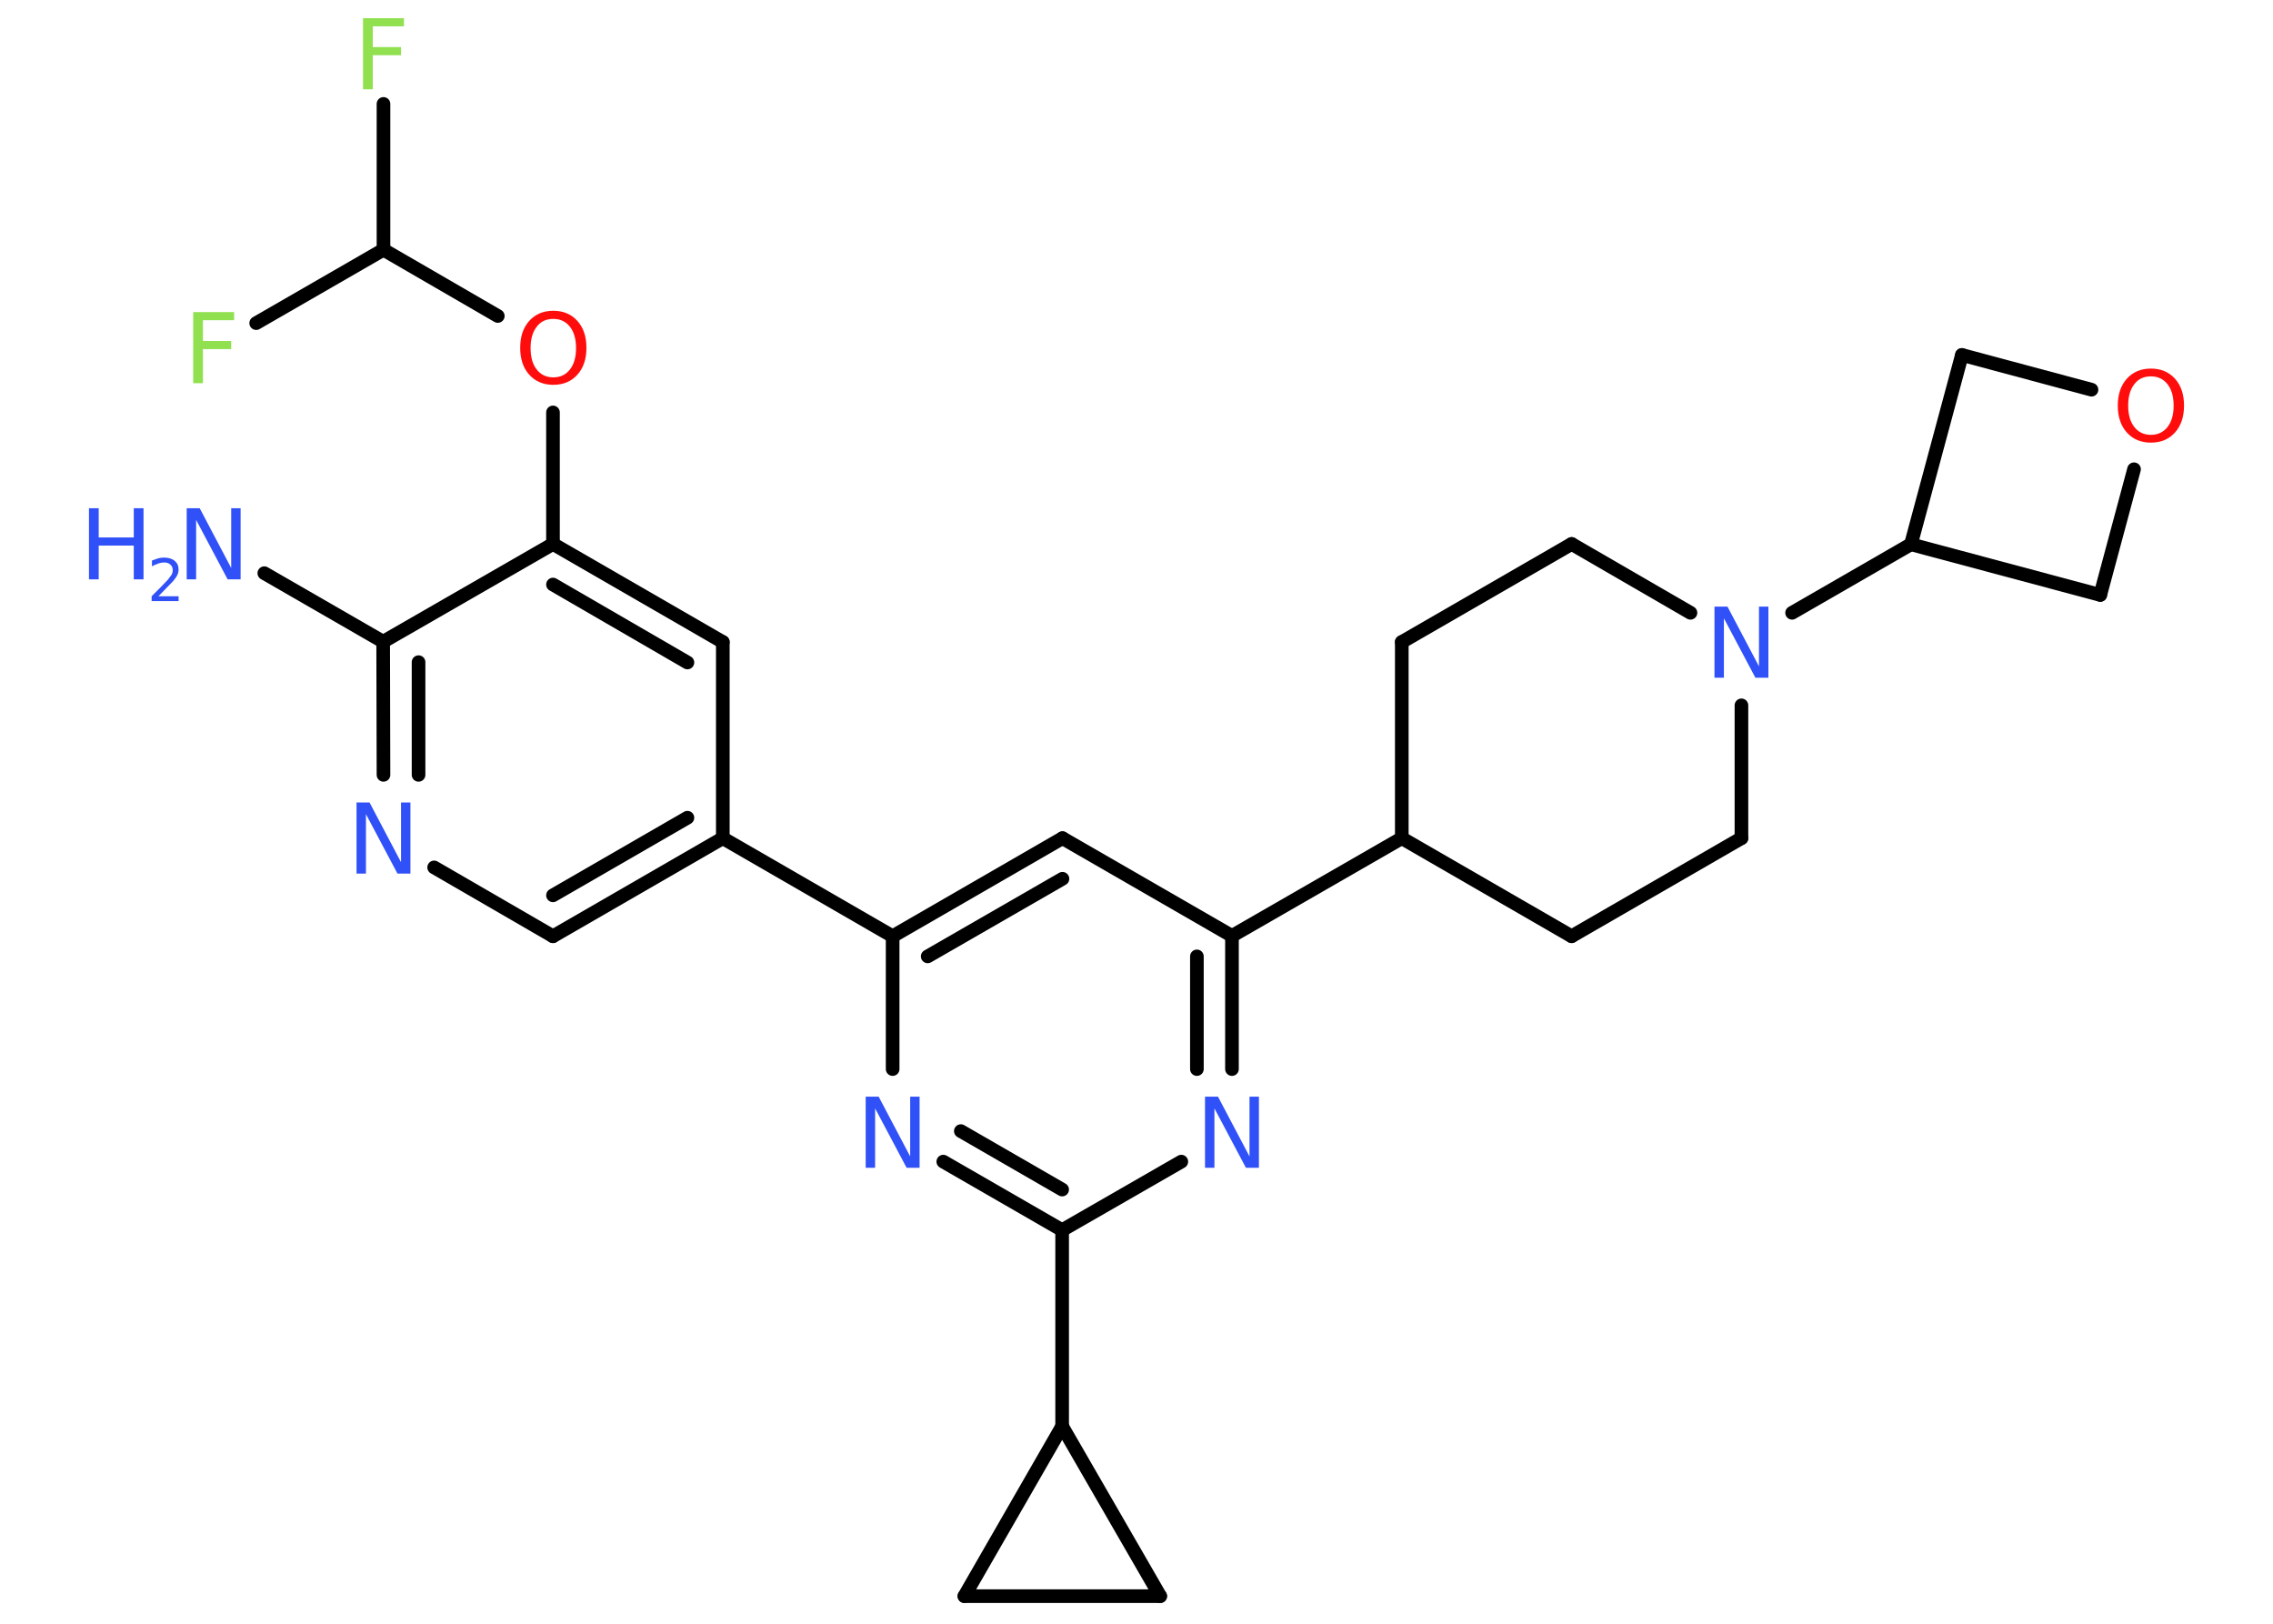 <?xml version='1.0' encoding='UTF-8'?>
<!DOCTYPE svg PUBLIC "-//W3C//DTD SVG 1.1//EN" "http://www.w3.org/Graphics/SVG/1.1/DTD/svg11.dtd">
<svg version='1.2' xmlns='http://www.w3.org/2000/svg' xmlns:xlink='http://www.w3.org/1999/xlink' width='70.0mm' height='50.0mm' viewBox='0 0 70.0 50.0'>
  <desc>Generated by the Chemistry Development Kit (http://github.com/cdk)</desc>
  <g stroke-linecap='round' stroke-linejoin='round' stroke='#000000' stroke-width='.42' fill='#3050F8'>
    <rect x='.0' y='.0' width='70.0' height='50.0' fill='#FFFFFF' stroke='none'/>
    <g id='mol1' class='mol'>
      <line id='mol1bnd1' class='bond' x1='8.14' y1='17.65' x2='11.8' y2='19.76'/>
      <g id='mol1bnd2' class='bond'>
        <line x1='11.8' y1='19.76' x2='11.81' y2='23.86'/>
        <line x1='12.89' y1='20.39' x2='12.89' y2='23.86'/>
      </g>
      <line id='mol1bnd3' class='bond' x1='13.37' y1='26.71' x2='17.03' y2='28.83'/>
      <g id='mol1bnd4' class='bond'>
        <line x1='17.03' y1='28.83' x2='22.26' y2='25.81'/>
        <line x1='17.03' y1='27.57' x2='21.17' y2='25.18'/>
      </g>
      <line id='mol1bnd5' class='bond' x1='22.26' y1='25.81' x2='27.49' y2='28.83'/>
      <g id='mol1bnd6' class='bond'>
        <line x1='32.72' y1='25.81' x2='27.49' y2='28.83'/>
        <line x1='32.72' y1='27.06' x2='28.57' y2='29.45'/>
      </g>
      <line id='mol1bnd7' class='bond' x1='32.72' y1='25.81' x2='37.94' y2='28.82'/>
      <line id='mol1bnd8' class='bond' x1='37.94' y1='28.82' x2='43.17' y2='25.81'/>
      <line id='mol1bnd9' class='bond' x1='43.17' y1='25.81' x2='48.4' y2='28.83'/>
      <line id='mol1bnd10' class='bond' x1='48.4' y1='28.83' x2='53.63' y2='25.81'/>
      <line id='mol1bnd11' class='bond' x1='53.63' y1='25.81' x2='53.63' y2='21.72'/>
      <line id='mol1bnd12' class='bond' x1='55.19' y1='18.87' x2='58.85' y2='16.76'/>
      <line id='mol1bnd13' class='bond' x1='58.85' y1='16.76' x2='60.42' y2='10.93'/>
      <line id='mol1bnd14' class='bond' x1='60.42' y1='10.93' x2='64.41' y2='12.0'/>
      <line id='mol1bnd15' class='bond' x1='65.72' y1='14.45' x2='64.68' y2='18.32'/>
      <line id='mol1bnd16' class='bond' x1='58.85' y1='16.76' x2='64.68' y2='18.32'/>
      <line id='mol1bnd17' class='bond' x1='52.06' y1='18.87' x2='48.4' y2='16.75'/>
      <line id='mol1bnd18' class='bond' x1='48.4' y1='16.75' x2='43.17' y2='19.77'/>
      <line id='mol1bnd19' class='bond' x1='43.17' y1='25.81' x2='43.17' y2='19.77'/>
      <g id='mol1bnd20' class='bond'>
        <line x1='37.94' y1='32.92' x2='37.94' y2='28.82'/>
        <line x1='36.86' y1='32.92' x2='36.86' y2='29.45'/>
      </g>
      <line id='mol1bnd21' class='bond' x1='36.38' y1='35.77' x2='32.71' y2='37.88'/>
      <line id='mol1bnd22' class='bond' x1='32.71' y1='37.88' x2='32.71' y2='43.92'/>
      <line id='mol1bnd23' class='bond' x1='32.71' y1='43.92' x2='35.73' y2='49.15'/>
      <line id='mol1bnd24' class='bond' x1='35.73' y1='49.15' x2='29.7' y2='49.15'/>
      <line id='mol1bnd25' class='bond' x1='32.71' y1='43.92' x2='29.7' y2='49.15'/>
      <g id='mol1bnd26' class='bond'>
        <line x1='29.05' y1='35.77' x2='32.71' y2='37.88'/>
        <line x1='29.59' y1='34.83' x2='32.71' y2='36.63'/>
      </g>
      <line id='mol1bnd27' class='bond' x1='27.49' y1='28.83' x2='27.49' y2='32.92'/>
      <line id='mol1bnd28' class='bond' x1='22.26' y1='25.81' x2='22.26' y2='19.77'/>
      <g id='mol1bnd29' class='bond'>
        <line x1='22.26' y1='19.77' x2='17.03' y2='16.75'/>
        <line x1='21.17' y1='20.4' x2='17.03' y2='18.0'/>
      </g>
      <line id='mol1bnd30' class='bond' x1='11.8' y1='19.76' x2='17.03' y2='16.75'/>
      <line id='mol1bnd31' class='bond' x1='17.03' y1='16.75' x2='17.03' y2='12.7'/>
      <line id='mol1bnd32' class='bond' x1='15.33' y1='9.73' x2='11.81' y2='7.69'/>
      <line id='mol1bnd33' class='bond' x1='11.81' y1='7.69' x2='11.81' y2='3.2'/>
      <line id='mol1bnd34' class='bond' x1='11.81' y1='7.69' x2='7.89' y2='9.95'/>
      <g id='mol1atm1' class='atom'>
        <path d='M5.75 15.65h.4l.97 1.84v-1.84h.29v2.19h-.4l-.97 -1.83v1.83h-.29v-2.19z' stroke='none'/>
        <path d='M2.74 15.65h.3v.9h1.08v-.9h.3v2.19h-.3v-1.04h-1.08v1.04h-.3v-2.19z' stroke='none'/>
        <path d='M4.88 18.36h.62v.15h-.83v-.15q.1 -.1 .28 -.28q.17 -.18 .22 -.23q.08 -.1 .12 -.16q.03 -.07 .03 -.13q.0 -.11 -.07 -.17q-.07 -.07 -.19 -.07q-.08 .0 -.18 .03q-.09 .03 -.2 .09v-.18q.11 -.04 .2 -.07q.09 -.02 .17 -.02q.21 .0 .33 .1q.12 .1 .12 .27q.0 .08 -.03 .15q-.03 .07 -.11 .17q-.02 .03 -.14 .15q-.12 .12 -.33 .34z' stroke='none'/>
      </g>
      <path id='mol1atm3' class='atom' d='M10.98 24.71h.4l.97 1.84v-1.84h.29v2.19h-.4l-.97 -1.83v1.83h-.29v-2.19z' stroke='none'/>
      <path id='mol1atm12' class='atom' d='M52.8 18.68h.4l.97 1.84v-1.84h.29v2.19h-.4l-.97 -1.83v1.83h-.29v-2.19z' stroke='none'/>
      <path id='mol1atm15' class='atom' d='M66.24 11.59q-.33 .0 -.51 .24q-.19 .24 -.19 .66q.0 .42 .19 .66q.19 .24 .51 .24q.32 .0 .51 -.24q.19 -.24 .19 -.66q.0 -.42 -.19 -.66q-.19 -.24 -.51 -.24zM66.24 11.35q.46 .0 .74 .31q.28 .31 .28 .83q.0 .52 -.28 .83q-.28 .31 -.74 .31q-.46 .0 -.74 -.31q-.28 -.31 -.28 -.83q.0 -.52 .28 -.83q.28 -.31 .74 -.31z' stroke='none' fill='#FF0D0D'/>
      <path id='mol1atm19' class='atom' d='M37.11 33.77h.4l.97 1.84v-1.84h.29v2.19h-.4l-.97 -1.83v1.83h-.29v-2.19z' stroke='none'/>
      <path id='mol1atm24' class='atom' d='M26.66 33.77h.4l.97 1.84v-1.84h.29v2.19h-.4l-.97 -1.83v1.83h-.29v-2.19z' stroke='none'/>
      <path id='mol1atm27' class='atom' d='M17.04 9.82q-.33 .0 -.51 .24q-.19 .24 -.19 .66q.0 .42 .19 .66q.19 .24 .51 .24q.32 .0 .51 -.24q.19 -.24 .19 -.66q.0 -.42 -.19 -.66q-.19 -.24 -.51 -.24zM17.04 9.57q.46 .0 .74 .31q.28 .31 .28 .83q.0 .52 -.28 .83q-.28 .31 -.74 .31q-.46 .0 -.74 -.31q-.28 -.31 -.28 -.83q.0 -.52 .28 -.83q.28 -.31 .74 -.31z' stroke='none' fill='#FF0D0D'/>
      <path id='mol1atm29' class='atom' d='M11.18 .56h1.26v.25h-.96v.64h.87v.25h-.87v1.05h-.3v-2.19z' stroke='none' fill='#90E050'/>
      <path id='mol1atm30' class='atom' d='M5.95 9.61h1.26v.25h-.96v.64h.87v.25h-.87v1.05h-.3v-2.19z' stroke='none' fill='#90E050'/>
    </g>
  </g>
</svg>
